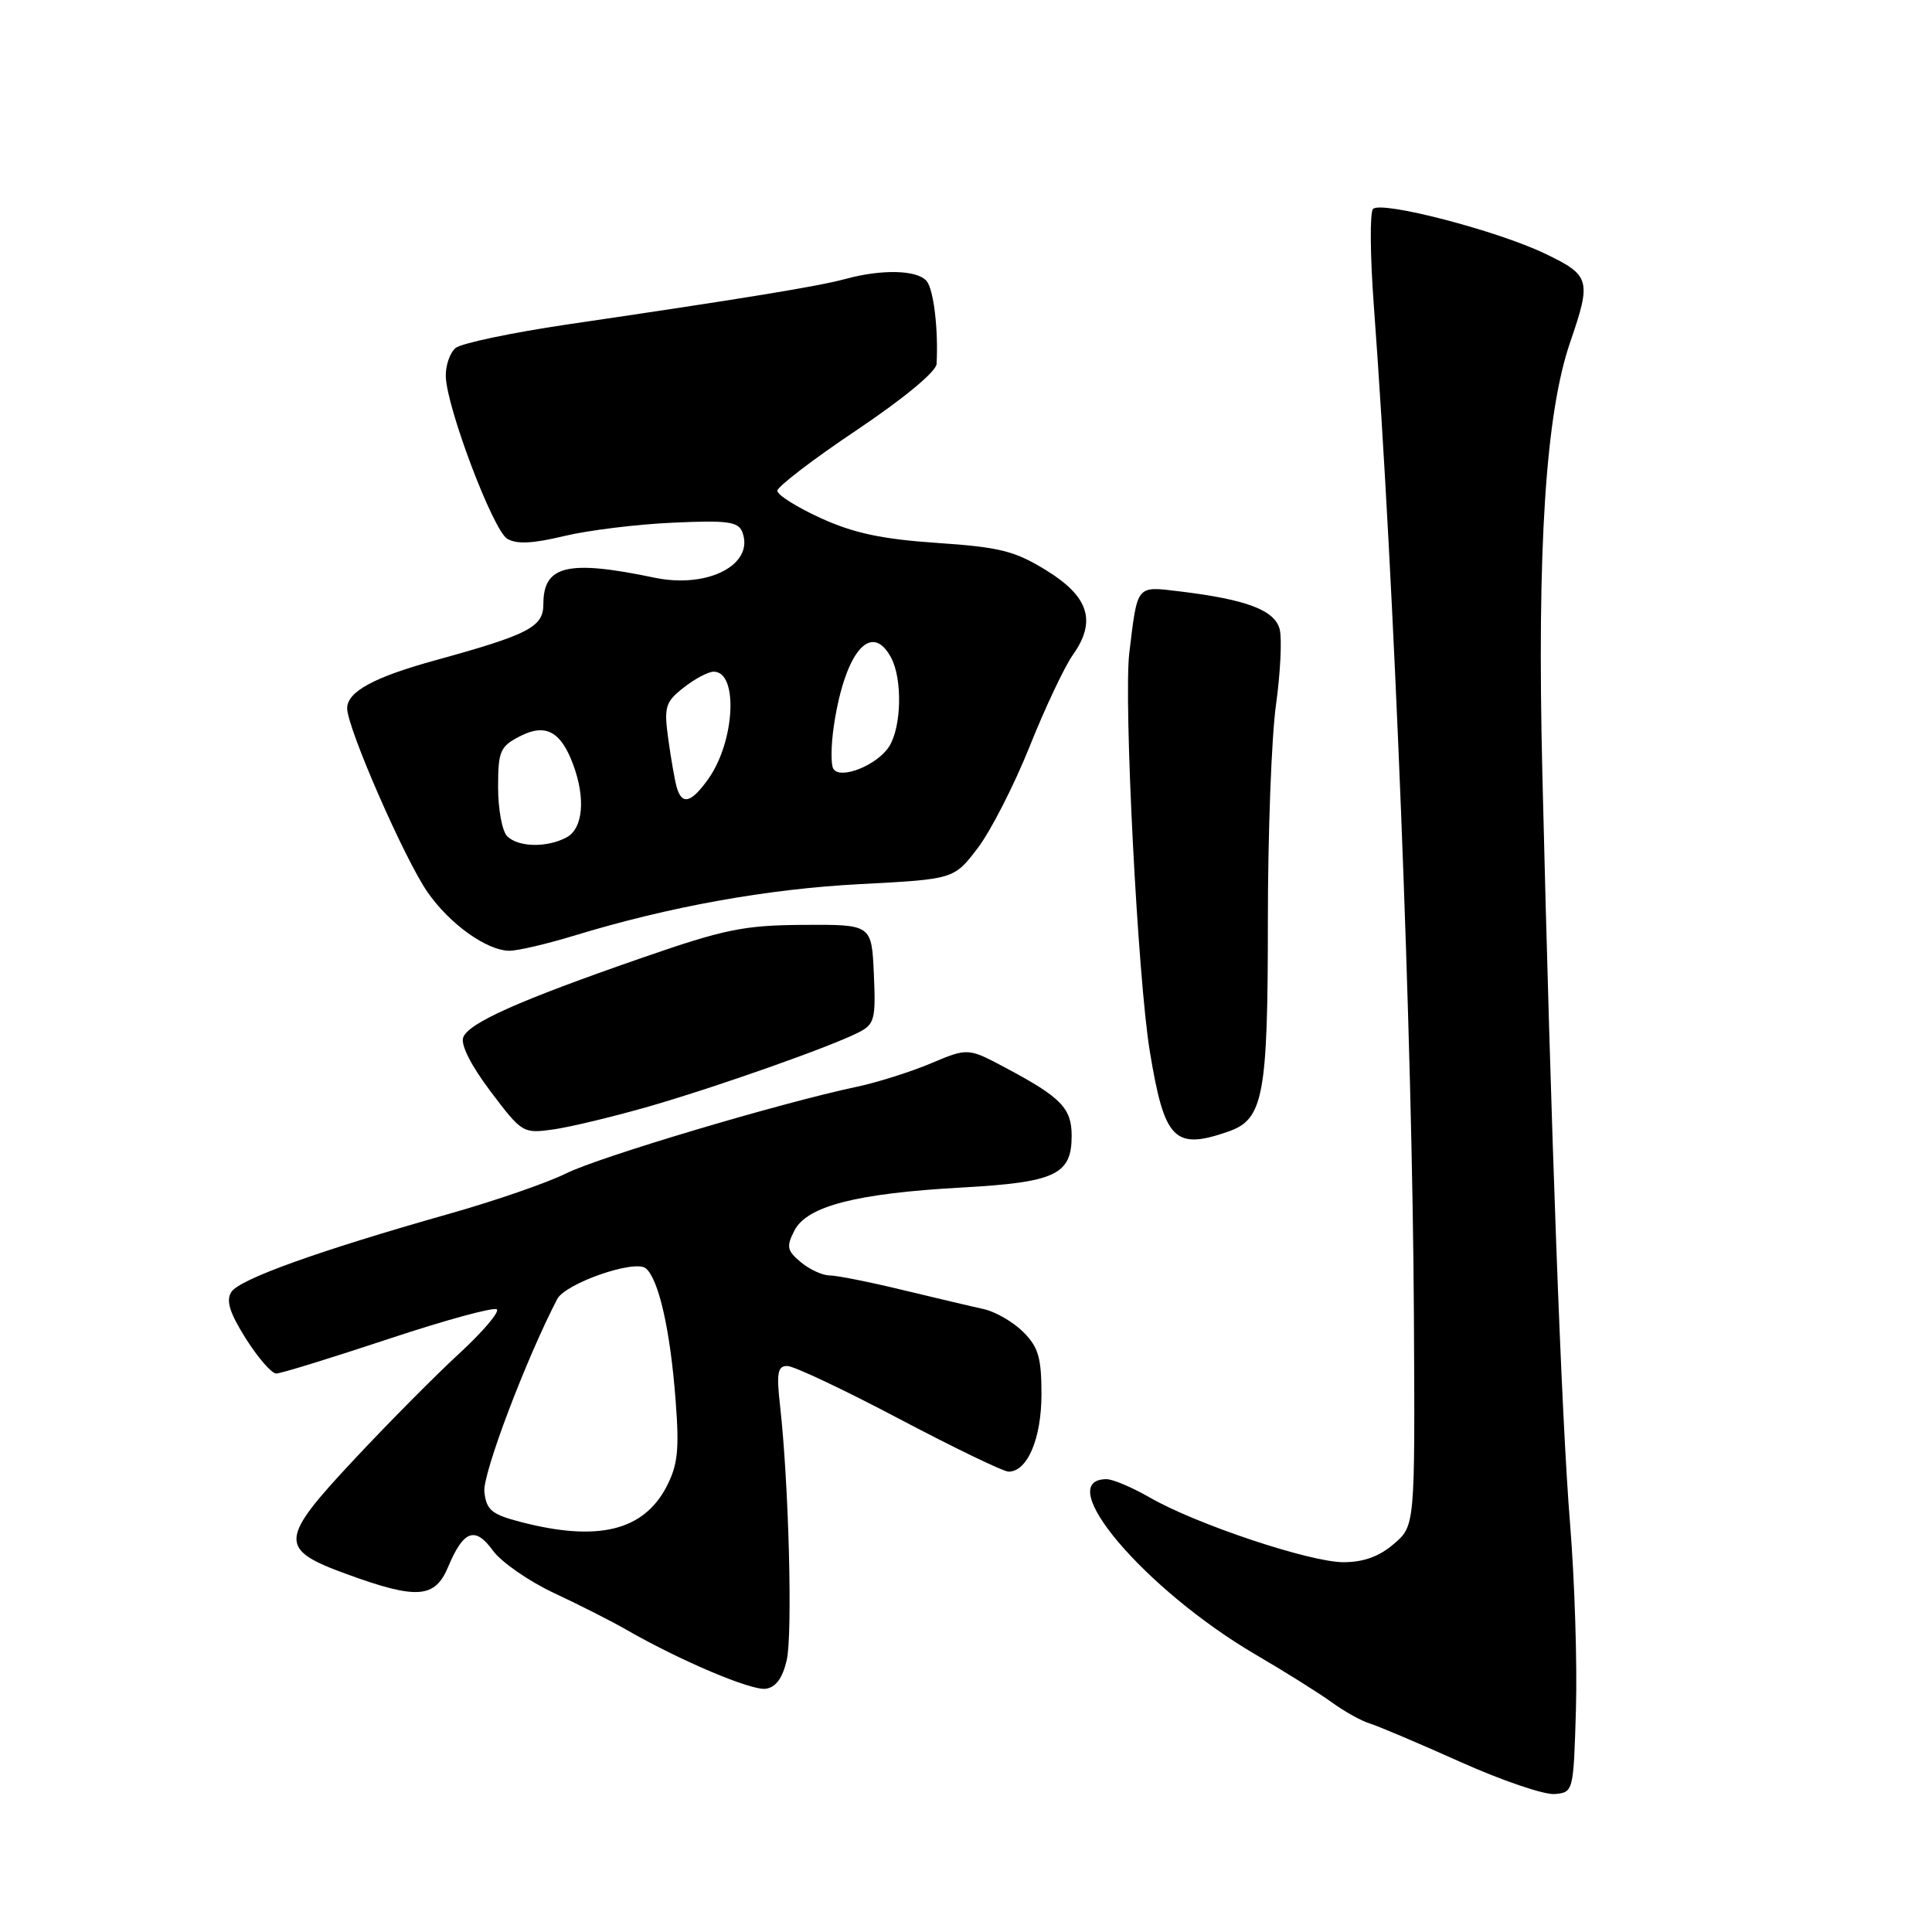 <?xml version="1.0" encoding="UTF-8" standalone="no"?>
<!DOCTYPE svg PUBLIC "-//W3C//DTD SVG 1.1//EN" "http://www.w3.org/Graphics/SVG/1.1/DTD/svg11.dtd" >
<svg xmlns="http://www.w3.org/2000/svg" xmlns:xlink="http://www.w3.org/1999/xlink" version="1.1" viewBox="0 0 256 256">
 <g >
 <path fill="currentColor"
d=" M 208.82 226.50 C 209.00 220.45 208.65 209.43 208.05 202.00 C 206.91 188.13 205.51 150.07 204.37 102.50 C 203.65 72.63 204.81 54.78 208.06 45.33 C 210.89 37.10 210.72 36.49 204.75 33.62 C 198.39 30.56 183.02 26.57 181.93 27.69 C 181.50 28.14 181.55 33.90 182.04 40.50 C 184.75 77.01 187.15 137.59 187.35 174.33 C 187.50 202.17 187.50 202.17 184.69 204.58 C 182.77 206.24 180.67 207.00 178.02 207.00 C 173.56 207.00 158.44 201.95 152.32 198.41 C 150.02 197.09 147.46 196.00 146.63 196.00 C 139.27 196.00 151.68 210.62 166.34 219.22 C 170.28 221.52 174.85 224.39 176.50 225.59 C 178.15 226.79 180.40 228.04 181.50 228.37 C 182.61 228.71 188.01 231.00 193.50 233.46 C 199.00 235.93 204.62 237.84 206.00 237.72 C 208.48 237.50 208.50 237.41 208.82 226.50 Z  M 104.24 220.00 C 105.04 216.56 104.52 196.54 103.36 186.25 C 102.87 181.91 103.04 181.00 104.32 181.00 C 105.18 181.00 111.85 184.15 119.14 188.00 C 126.44 191.85 132.96 195.00 133.64 195.00 C 136.14 195.00 138.00 190.62 138.00 184.73 C 138.00 179.91 137.59 178.49 135.59 176.50 C 134.26 175.17 131.90 173.80 130.34 173.46 C 128.78 173.12 123.93 171.97 119.56 170.92 C 115.19 169.86 110.85 169.00 109.92 169.00 C 108.99 169.00 107.27 168.21 106.12 167.25 C 104.28 165.72 104.17 165.19 105.26 163.06 C 106.92 159.81 113.50 158.12 127.50 157.35 C 139.85 156.66 142.00 155.65 142.00 150.50 C 142.00 146.86 140.62 145.42 133.38 141.56 C 128.27 138.83 128.27 138.83 123.38 140.89 C 120.70 142.02 116.25 143.43 113.50 144.01 C 103.35 146.16 79.36 153.31 75.00 155.49 C 72.53 156.72 65.55 159.13 59.50 160.84 C 42.18 165.75 31.72 169.50 30.65 171.20 C 29.92 172.35 30.43 173.96 32.58 177.38 C 34.19 179.92 35.99 182.00 36.60 182.00 C 37.20 182.00 43.88 179.94 51.44 177.43 C 59.00 174.92 65.48 173.15 65.84 173.50 C 66.19 173.86 63.96 176.48 60.87 179.33 C 57.78 182.17 51.56 188.44 47.06 193.25 C 36.92 204.07 36.83 205.26 46.00 208.60 C 55.25 211.97 57.64 211.79 59.38 207.62 C 61.42 202.76 62.95 202.20 65.32 205.47 C 66.43 206.99 70.07 209.52 73.42 211.09 C 76.76 212.65 81.08 214.84 83.00 215.95 C 90.12 220.04 99.56 224.04 101.46 223.77 C 102.79 223.59 103.69 222.37 104.24 220.00 Z  M 162.78 149.93 C 167.42 148.31 168.00 145.21 168.00 121.92 C 168.00 110.50 168.48 97.67 169.07 93.43 C 169.66 89.19 169.88 84.68 169.57 83.40 C 168.92 80.85 165.21 79.44 156.30 78.36 C 150.52 77.67 150.74 77.39 149.64 86.50 C 148.87 92.85 150.76 129.63 152.35 139.27 C 154.29 151.09 155.60 152.43 162.78 149.93 Z  M 86.00 146.61 C 95.16 143.96 110.08 138.69 113.79 136.79 C 115.88 135.72 116.06 135.04 115.79 129.06 C 115.50 122.50 115.50 122.50 106.50 122.55 C 98.55 122.60 96.05 123.11 85.00 126.94 C 68.78 132.57 62.12 135.53 61.38 137.46 C 61.01 138.42 62.42 141.20 65.01 144.63 C 69.18 150.15 69.30 150.22 73.37 149.65 C 75.64 149.32 81.33 147.95 86.00 146.61 Z  M 76.00 124.00 C 88.66 120.13 101.66 117.79 113.95 117.15 C 126.41 116.50 126.41 116.50 129.55 112.38 C 131.28 110.11 134.37 104.05 136.43 98.92 C 138.48 93.78 141.06 88.33 142.15 86.79 C 145.32 82.34 144.30 79.06 138.65 75.58 C 134.47 73.00 132.48 72.50 124.15 71.94 C 116.85 71.44 113.10 70.64 108.75 68.65 C 105.59 67.21 103.00 65.58 103.00 65.03 C 103.00 64.49 107.72 60.87 113.50 57.00 C 119.73 52.82 124.04 49.25 124.10 48.23 C 124.35 43.69 123.72 38.38 122.79 37.25 C 121.56 35.76 116.86 35.64 112.00 36.97 C 108.42 37.94 98.81 39.52 75.12 43.00 C 67.76 44.09 61.12 45.49 60.37 46.11 C 59.62 46.73 59.03 48.43 59.07 49.87 C 59.17 53.98 65.31 70.21 67.20 71.38 C 68.43 72.13 70.55 72.04 74.70 71.04 C 77.89 70.27 84.38 69.47 89.12 69.26 C 96.41 68.92 97.83 69.12 98.36 70.50 C 100.01 74.80 93.81 78.02 86.74 76.55 C 75.23 74.14 72.00 74.91 72.00 80.04 C 72.00 83.09 70.12 84.07 57.51 87.54 C 49.52 89.75 46.00 91.67 46.00 93.85 C 46.00 96.44 53.58 113.78 56.64 118.20 C 59.57 122.43 64.50 125.96 67.50 125.98 C 68.60 125.98 72.42 125.09 76.00 124.00 Z  M 69.00 201.67 C 65.15 200.67 64.45 200.09 64.18 197.68 C 63.91 195.38 69.67 180.15 73.83 172.14 C 74.92 170.05 84.12 166.85 85.57 168.06 C 87.28 169.48 88.82 176.25 89.52 185.53 C 90.03 192.10 89.81 194.11 88.32 196.99 C 85.26 202.85 79.21 204.32 69.00 201.67 Z  M 67.20 110.80 C 66.54 110.14 66.00 107.23 66.00 104.33 C 66.00 99.53 66.26 98.92 68.87 97.57 C 72.27 95.81 74.31 96.88 75.95 101.32 C 77.62 105.79 77.25 109.80 75.07 110.96 C 72.47 112.35 68.67 112.27 67.20 110.80 Z  M 89.65 104.25 C 89.39 103.29 88.89 100.41 88.54 97.86 C 87.97 93.65 88.16 93.02 90.59 91.11 C 92.06 89.95 93.85 89.00 94.57 89.00 C 97.86 89.00 97.39 98.24 93.85 103.22 C 91.56 106.43 90.34 106.73 89.65 104.25 Z  M 110.42 101.87 C 110.08 101.31 110.11 98.75 110.49 96.18 C 111.95 86.39 115.45 82.23 118.08 87.15 C 119.59 89.98 119.46 96.29 117.83 98.89 C 116.28 101.38 111.34 103.36 110.42 101.87 Z "/>
</g>
</svg>